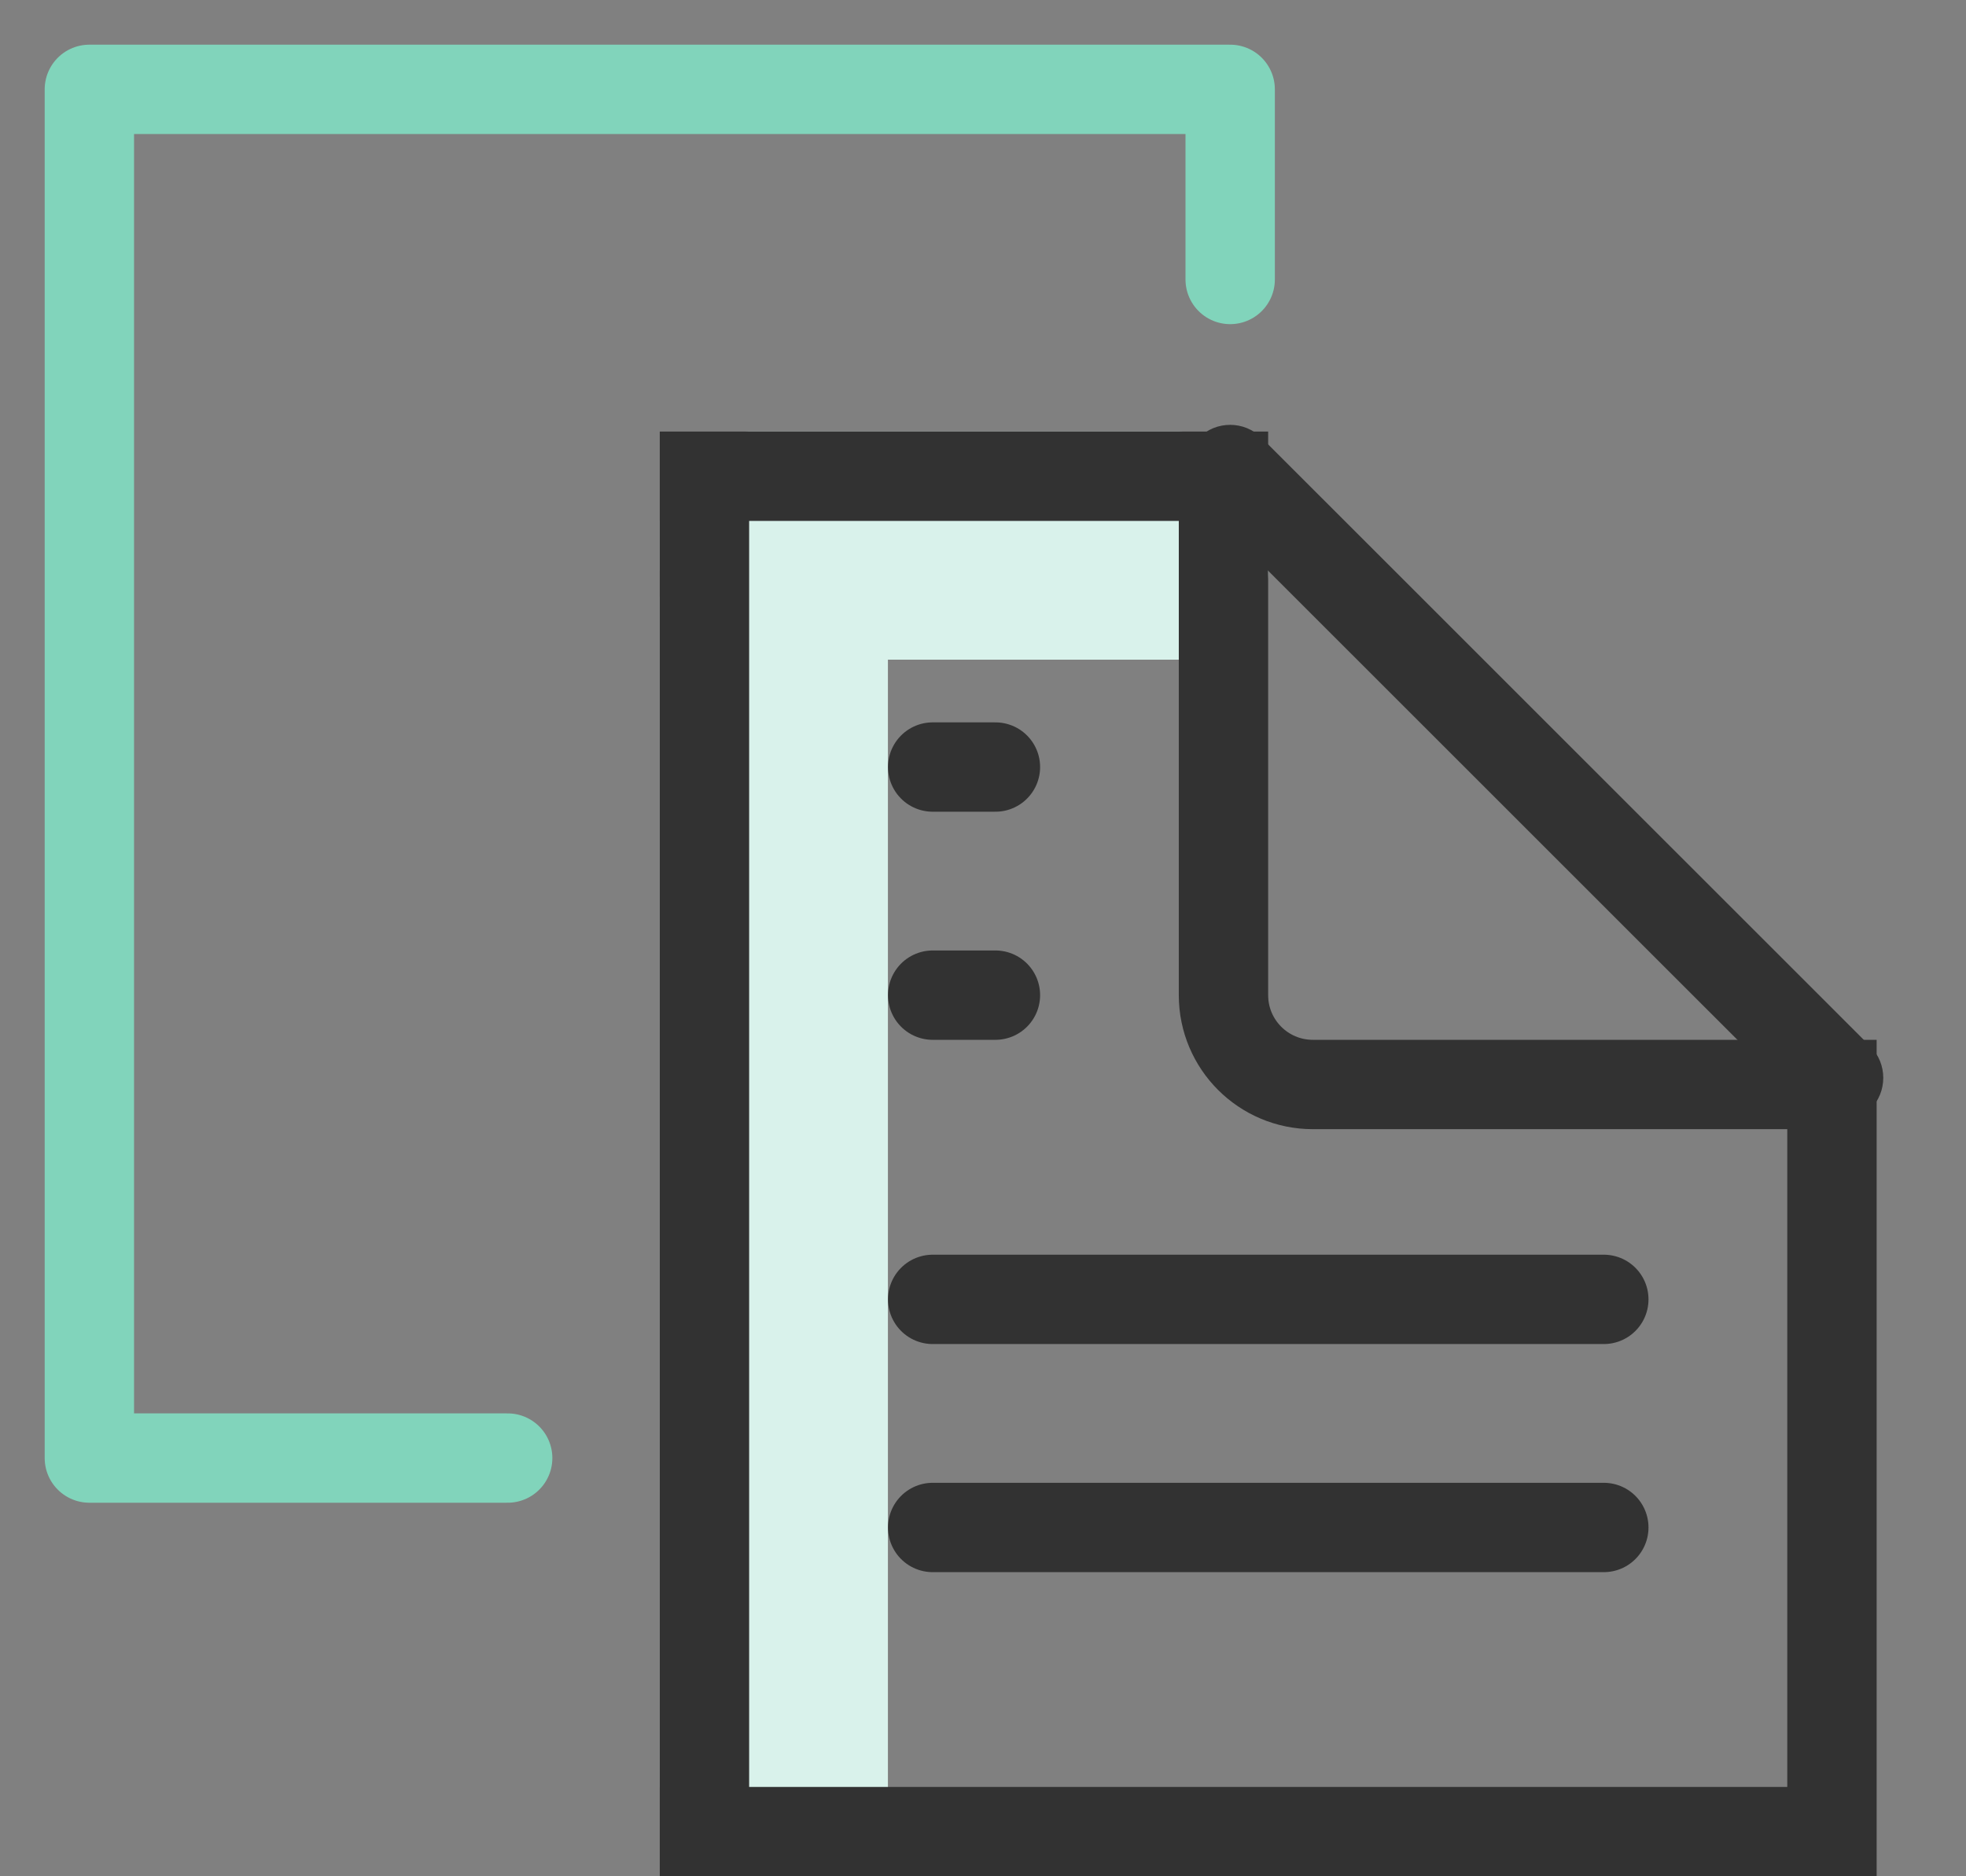<svg width="22" height="21" viewBox="0 0 22 21" fill="none" xmlns="http://www.w3.org/2000/svg">
<rect x="0" y="0" width="22" height="21" fill="#808080" stroke="none"/>
<path d="M13.766 3.128V1H1V16.319H5.681" stroke="#81D4BB" stroke-linecap="round" stroke-linejoin="round"/>
<path d="M13.191 4.83H8.383C7.831 4.83 7.383 5.277 7.383 5.83V6.383C7.383 6.935 7.831 7.383 8.383 7.383H13.191C13.744 7.383 14.191 6.935 14.191 6.383V5.83C14.191 5.277 13.744 4.83 13.191 4.83Z" fill="#D9F2EB"/>
<path d="M8.936 5.681H8.383C7.831 5.681 7.383 6.128 7.383 6.681V20C7.383 20.552 7.831 21 8.383 21H8.936C9.488 21 9.936 20.552 9.936 20V6.681C9.936 6.128 9.488 5.681 8.936 5.681Z" fill="#D9F2EB"/>
<path d="M7.883 20.5V5.33H13.691V11.138C13.691 11.691 14.139 12.138 14.691 12.138H20.5V20.5H7.883Z" stroke="#323232"/>
<path d="M14.119 4.902C13.924 4.706 13.607 4.706 13.412 4.902C13.217 5.097 13.217 5.414 13.412 5.609L14.119 4.902ZM20.221 12.417C20.416 12.613 20.732 12.613 20.928 12.417C21.123 12.222 21.123 11.905 20.928 11.71L20.221 12.417ZM13.412 5.609L20.221 12.417L20.928 11.71L14.119 4.902L13.412 5.609Z" fill="#323232"/>
<path d="M10.437 14.543H17.947" stroke="#323232" stroke-linecap="round"/>
<path d="M10.437 11.138H11.139" stroke="#323232" stroke-linecap="round"/>
<path d="M10.437 8.585H11.139" stroke="#323232" stroke-linecap="round"/>
<path d="M10.437 17.096H17.947" stroke="#323232" stroke-linecap="round"/>
</svg>
